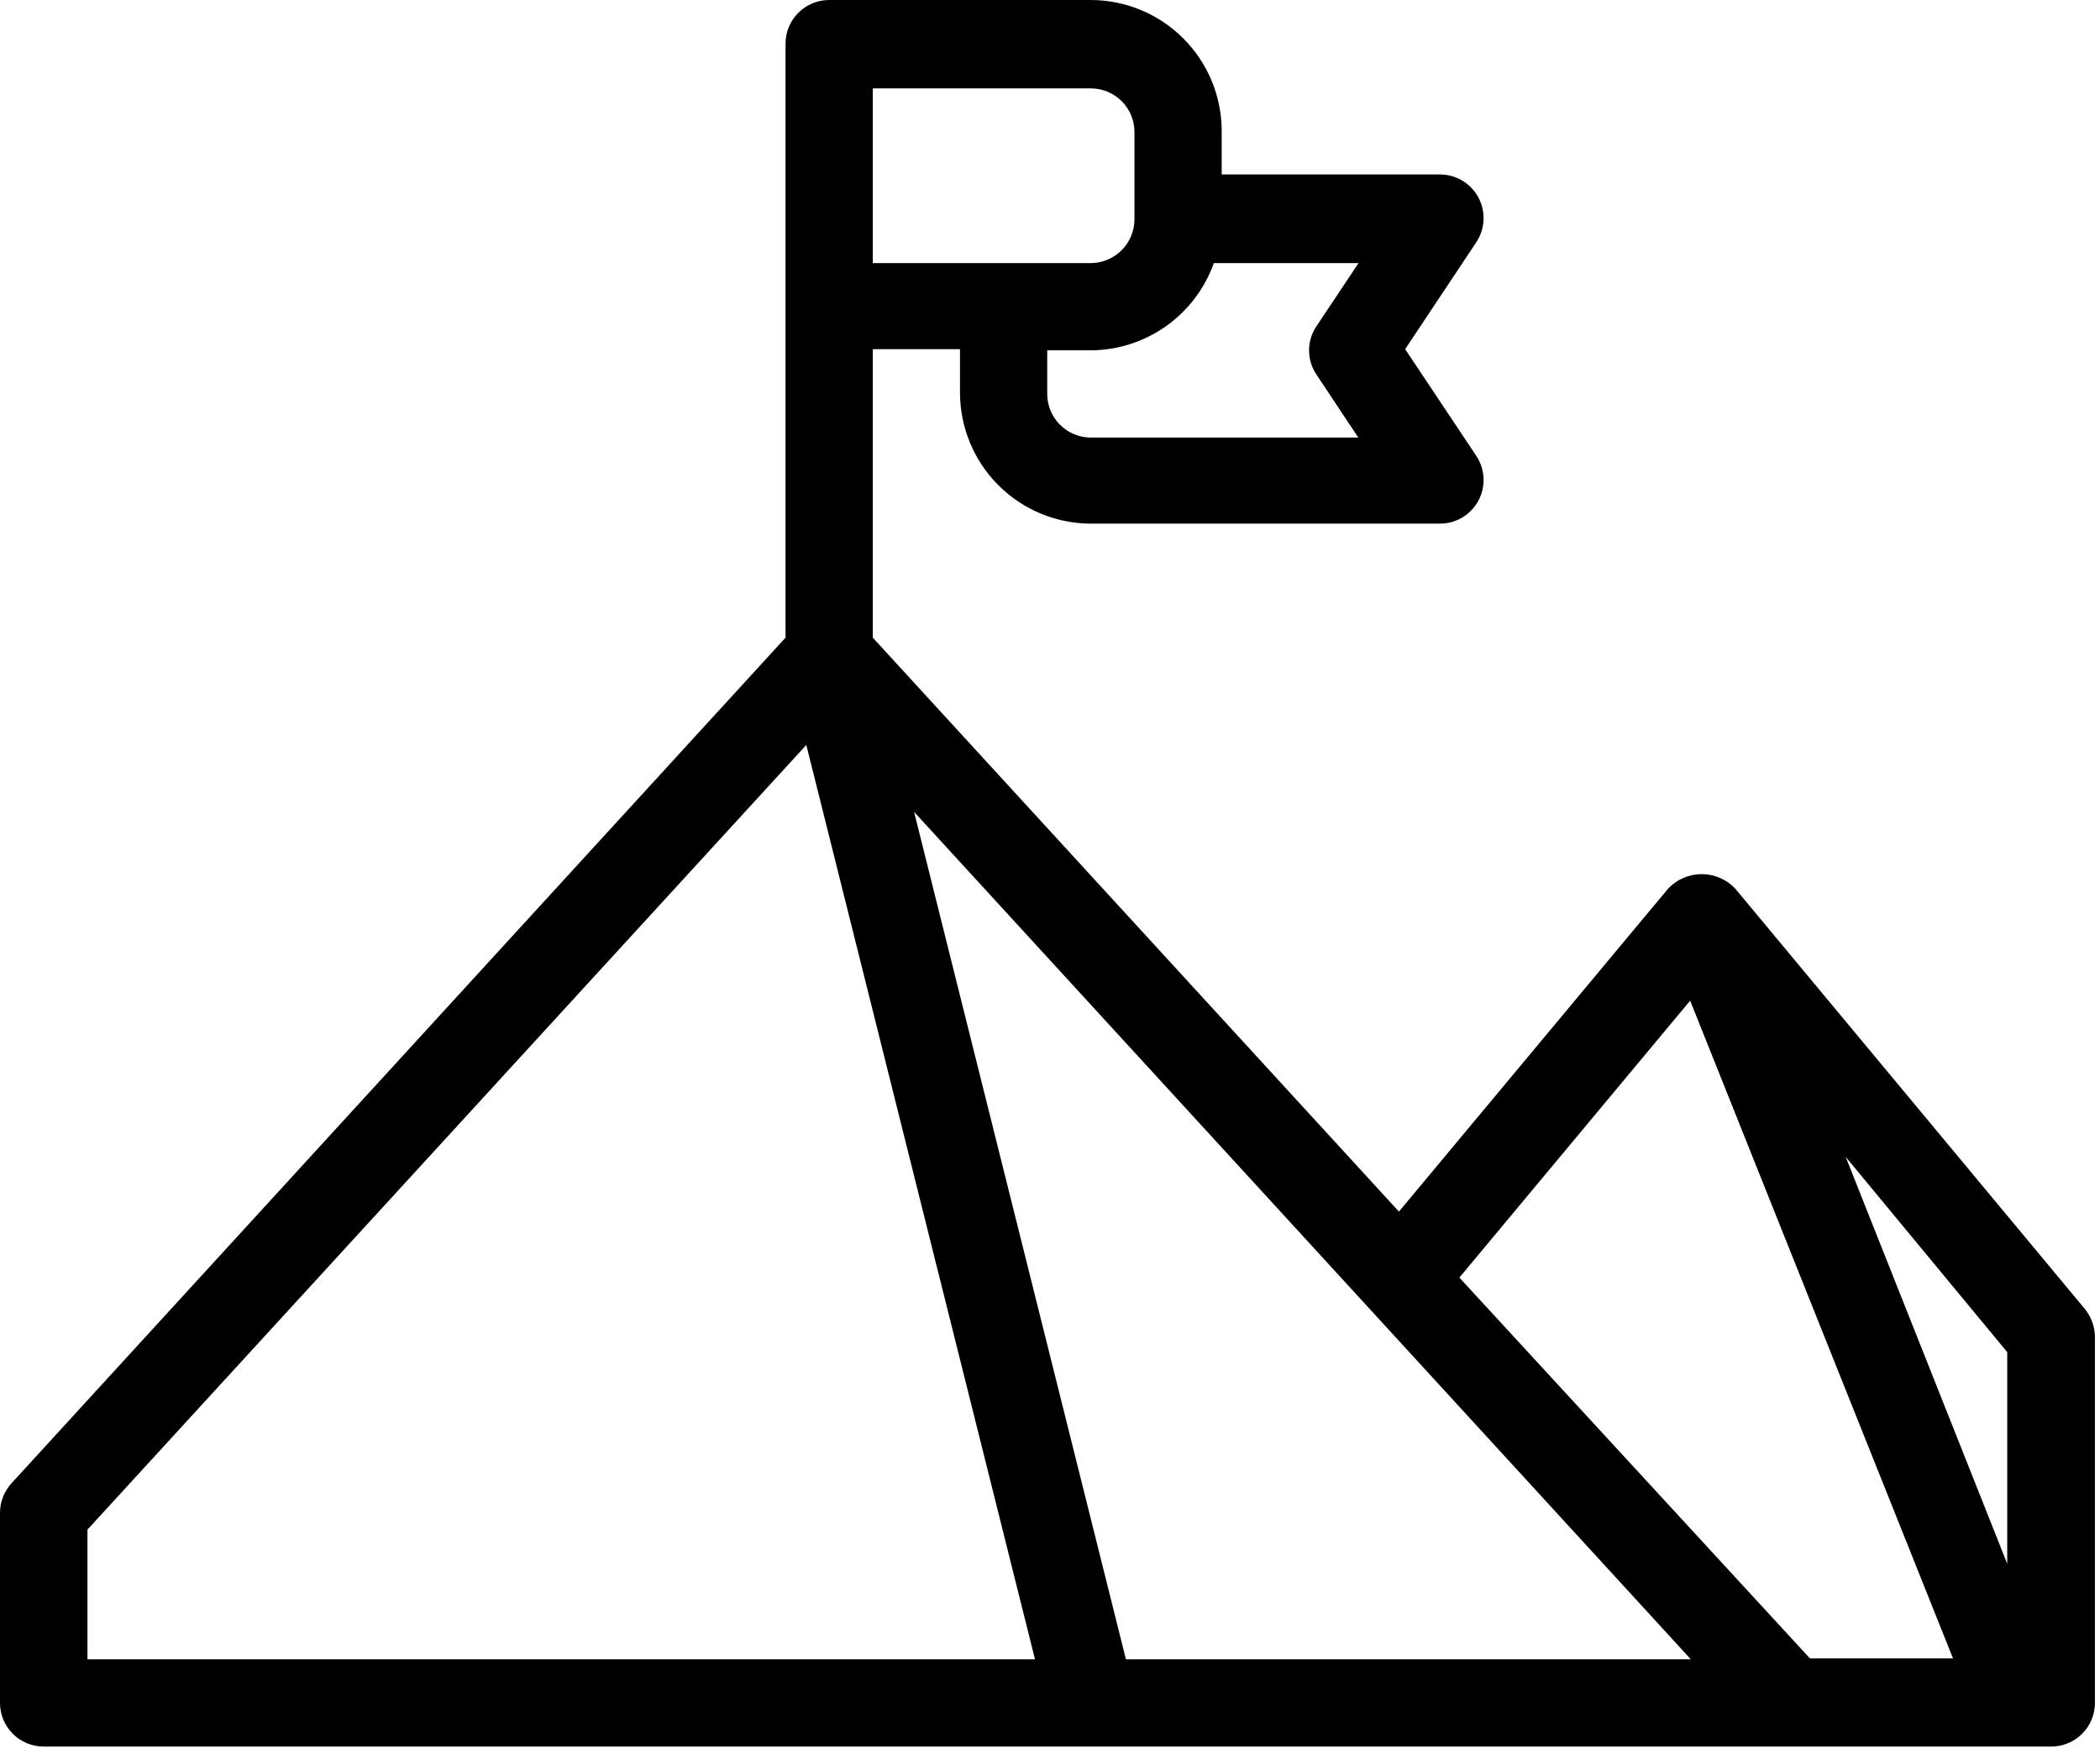 <svg viewBox="0 0 91 76" fill="none" xmlns="http://www.w3.org/2000/svg">
  <g id="adiction_free">
    <path d="M90.32 56.69L75.19 38.5C75.003 38.303 74.778 38.147 74.529 38.04C74.28 37.933 74.011 37.877 73.74 37.877C73.469 37.877 73.2 37.933 72.951 38.04C72.702 38.147 72.477 38.303 72.29 38.5L60.62 52.5L37.82 27.63V15.13H41.6V17.02C41.603 18.523 42.201 19.964 43.264 21.026C44.326 22.089 45.767 22.687 47.27 22.69H62.4C62.742 22.69 63.078 22.597 63.371 22.421C63.664 22.244 63.904 21.992 64.066 21.69C64.227 21.389 64.303 21.049 64.286 20.707C64.269 20.365 64.16 20.035 63.97 19.75L60.89 15.13L63.97 10.5C64.16 10.216 64.269 9.885 64.286 9.543C64.303 9.201 64.227 8.861 64.066 8.56C63.904 8.258 63.664 8.006 63.371 7.829C63.078 7.653 62.742 7.56 62.4 7.56H52.94V5.67C52.937 4.167 52.339 2.726 51.276 1.664C50.214 0.601 48.773 0.003 47.27 0H35.93C35.429 0 34.948 0.199 34.594 0.554C34.239 0.908 34.04 1.389 34.04 1.89V27.63L0.5 64.27C0.179 64.619 0 65.076 0 65.55V73.79C0 74.291 0.199 74.772 0.554 75.126C0.908 75.481 1.389 75.68 1.89 75.68H88.89C89.391 75.68 89.872 75.481 90.226 75.126C90.581 74.772 90.78 74.291 90.78 73.79V57.91C90.772 57.462 90.609 57.031 90.32 56.69V56.69ZM57.04 16.22L58.86 18.96H47.27C46.769 18.96 46.288 18.761 45.934 18.406C45.579 18.052 45.38 17.571 45.38 17.07V15.18H47.27C48.439 15.174 49.578 14.808 50.532 14.131C51.485 13.455 52.208 12.501 52.6 11.4H58.87L57.05 14.13C56.84 14.438 56.727 14.801 56.726 15.174C56.724 15.546 56.833 15.91 57.04 16.22V16.22ZM37.82 3.83H47.27C47.518 3.83 47.764 3.879 47.993 3.974C48.223 4.069 48.431 4.208 48.606 4.384C48.782 4.559 48.921 4.767 49.016 4.997C49.111 5.226 49.16 5.472 49.16 5.72V9.5C49.16 10.002 48.961 10.484 48.607 10.84C48.253 11.196 47.772 11.397 47.27 11.4H37.82V3.83ZM86.98 67.76L79.98 50.13L86.98 58.59V67.76ZM3.79 66.28L34.94 32.28L44.85 71.9H3.79V66.28ZM48.79 71.9L39.61 35.18L73.27 71.9H48.79ZM63.24 55.36L73.24 43.36L84.63 71.86H78.43L63.24 55.36Z" fill="currentColor"/>
  </g>
</svg>
